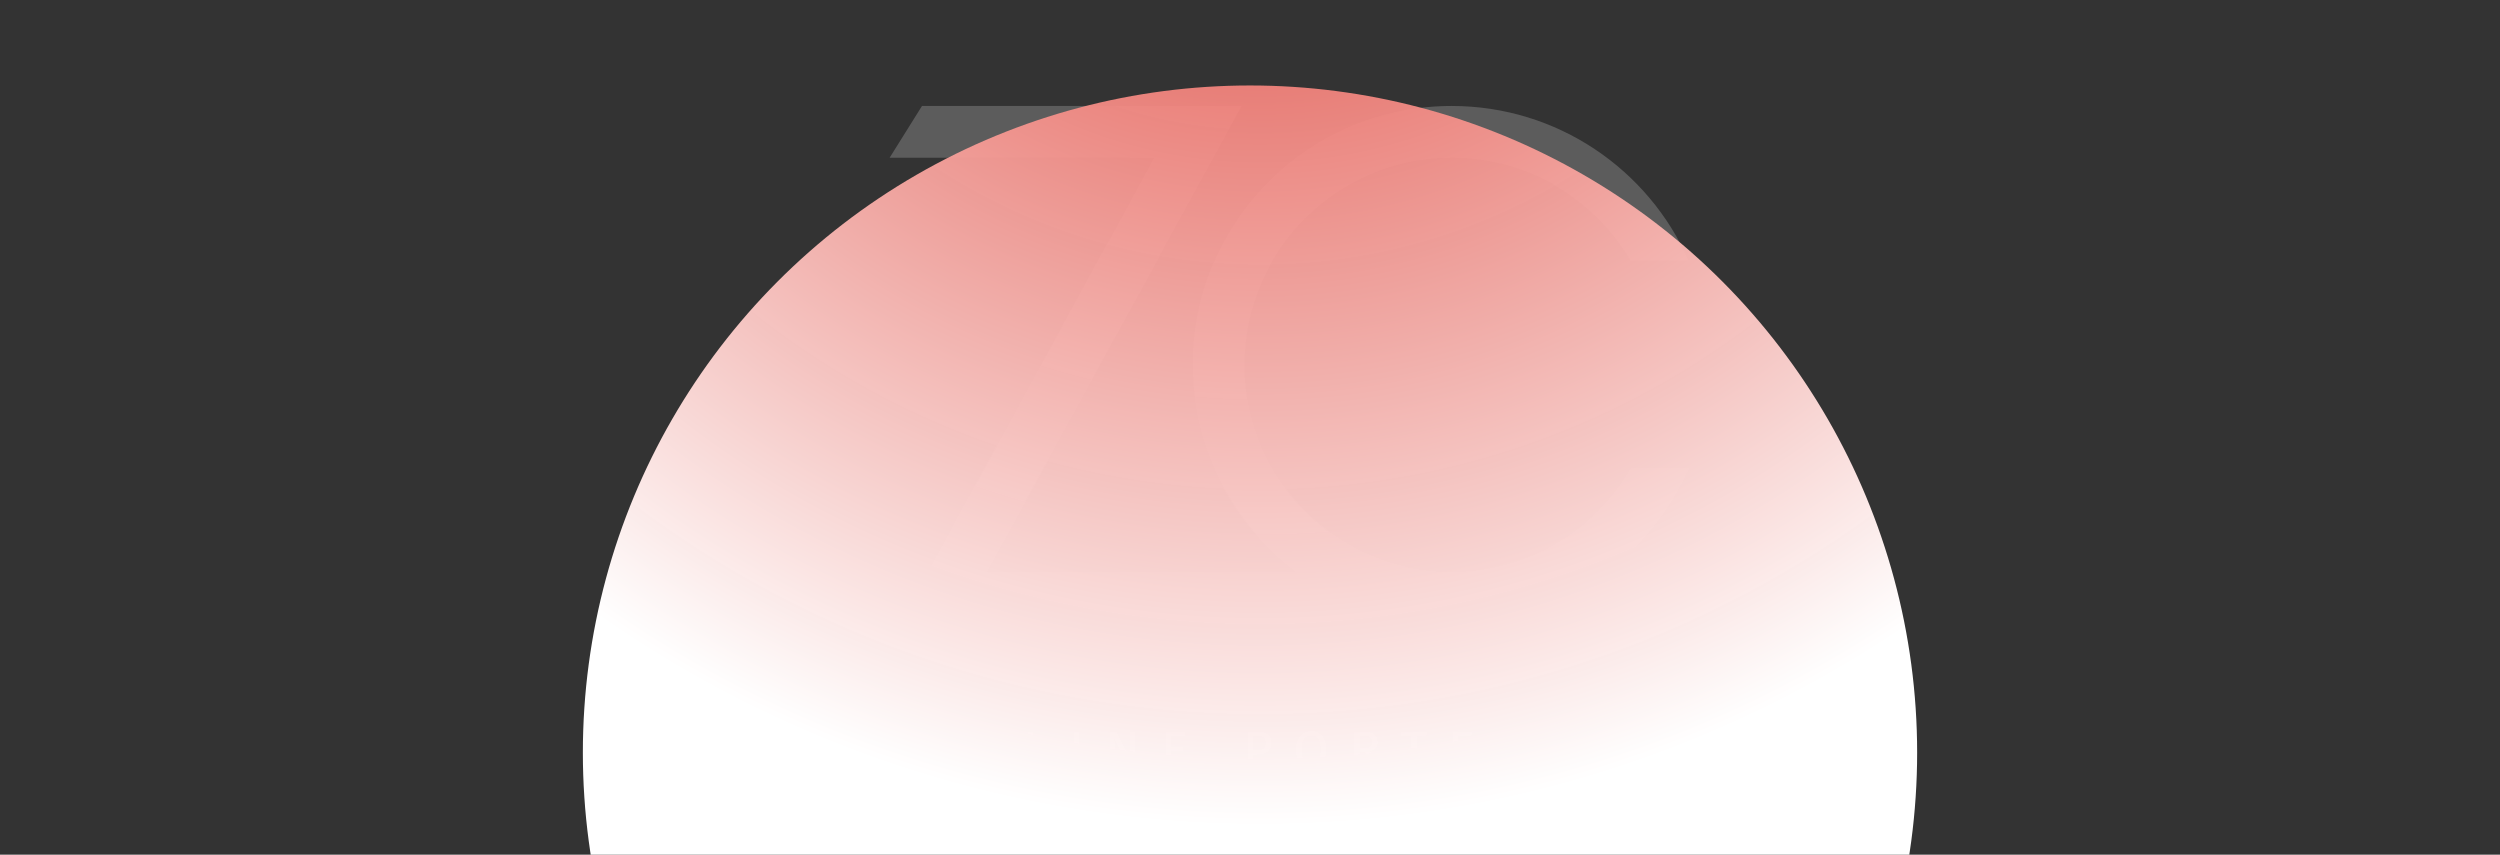 <?xml version="1.0" encoding="utf-8"?>
<!-- Generator: Adobe Illustrator 16.0.0, SVG Export Plug-In . SVG Version: 6.00 Build 0)  -->
<!DOCTYPE svg PUBLIC "-//W3C//DTD SVG 1.1//EN" "http://www.w3.org/Graphics/SVG/1.1/DTD/svg11.dtd">
<svg version="1.1" id="Layer_1" xmlns="http://www.w3.org/2000/svg" xmlns:xlink="http://www.w3.org/1999/xlink" x="0px" y="0px"
	 width="1170px" height="400px" viewBox="0 0 1170 400" enable-background="new 0 0 1170 400" xml:space="preserve">
<rect x="0" y="0" width="1170" height="400" fill="#333333" stroke="none"/>
<radialGradient id="SVGID_1_" cx="-1193.601" cy="178.887" r="659.929" gradientUnits="userSpaceOnUse">
	<stop  offset="0" style="stop-color:#74C7A8"/>
	<stop  offset="0.145" style="stop-color:#73C1A4"/>
	<stop  offset="0.292" style="stop-color:#6FB59D"/>
	<stop  offset="0.44" style="stop-color:#6AA393"/>
	<stop  offset="0.589" style="stop-color:#628C85"/>
	<stop  offset="0.739" style="stop-color:#597174"/>
	<stop  offset="0.887" style="stop-color:#4D5360"/>
	<stop  offset="1" style="stop-color:#443B51"/>
</radialGradient>
<rect x="-1764.177" y="33.003" fill="url(#SVGID_1_)" width="1170" height="400"/>
<g opacity="0.2">
	<g>
		<g>
			<path fill="#FFFFFF" d="M441.796,350.823c0,5.484-2.838,8.563-7,8.563c-4.137,0-7-2.982-7-8.54c0-5.458,2.863-8.611,7-8.611
				C438.958,342.234,441.796,345.241,441.796,350.823z M430.227,350.846c0,4.786,1.877,6.666,4.569,6.666
				c2.792,0,4.572-1.88,4.572-6.688c0-4.762-1.73-6.71-4.572-6.71C432.031,344.113,430.227,346.062,430.227,350.846z"/>
			<path fill="#FFFFFF" d="M466.773,359.099h-3.054l-6.734-14.072c0.117,1.369,0.31,3.393,0.31,6.469v7.604h-2.141v-16.574h2.983
				l6.805,14.096c-0.044-0.385-0.31-3.031-0.31-5.05v-9.046h2.141V359.099z"/>
			<path fill="#FFFFFF" d="M483.498,357.102h6.81l-0.266,1.997h-8.826v-16.574h2.282V357.102z"/>
			<path fill="#FFFFFF" d="M505.106,359.099h-2.285v-16.574h2.285V359.099z"/>
			<path fill="#FFFFFF" d="M531.162,359.099h-3.054l-6.734-14.072c0.12,1.369,0.312,3.393,0.312,6.469v7.604h-2.143v-16.574h2.985
				l6.806,14.096c-0.047-0.385-0.311-3.031-0.311-5.05v-9.046h2.139V359.099z"/>
			<path fill="#FFFFFF" d="M554.313,344.353h-6.424v5.414h5.582v1.826h-5.582v5.677h6.88v1.829h-9.166v-16.574h8.973
				L554.313,344.353z"/>
			<path fill="#FFFFFF" d="M594.906,347.646c0,3.803-2.768,5.367-6.424,5.367h-2.092v6.086h-2.285v-16.574h4.352
				C592.453,342.524,594.906,344.16,594.906,347.646z M592.473,347.673c0-2.48-1.587-3.369-4.04-3.369h-2.043v6.905h1.994
				C590.839,351.209,592.473,350.486,592.473,347.673z"/>
			<path fill="#FFFFFF" d="M620.625,350.823c0,5.484-2.841,8.563-7,8.563c-4.135,0-7-2.982-7-8.54c0-5.458,2.865-8.611,7-8.611
				C617.784,342.234,620.625,345.241,620.625,350.823z M609.055,350.846c0,4.786,1.877,6.666,4.569,6.666
				c2.792,0,4.572-1.88,4.572-6.688c0-4.762-1.733-6.71-4.572-6.71C610.861,344.113,609.055,346.062,609.055,350.846z"/>
			<path fill="#FFFFFF" d="M638.843,352.073h-2.573v7.025h-2.287v-16.574h4.354c4.14,0,6.3,1.589,6.3,4.691
				c0,2.331-1.201,3.728-3.583,4.45l4.474,7.433h-2.717L638.843,352.073z M638.577,350.318c2.312,0,3.632-0.866,3.632-3.103
				c0-2.069-1.177-2.912-3.896-2.912h-2.043v6.015H638.577z"/>
			<path fill="#FFFFFF" d="M667.476,344.47h-4.596v14.629h-2.285V344.47h-4.716v-1.945h11.836L667.476,344.47z"/>
			<path fill="#FFFFFF" d="M688.53,344.353h-6.256v5.653h5.414v1.804h-5.414v7.289h-2.285v-16.574h8.807L688.53,344.353z"/>
			<path fill="#FFFFFF" d="M714.347,350.823c0,5.484-2.839,8.563-6.999,8.563c-4.139,0-7-2.982-7-8.54c0-5.458,2.861-8.611,7-8.611
				C711.508,342.234,714.347,345.241,714.347,350.823z M702.775,350.846c0,4.786,1.879,6.666,4.574,6.666
				c2.788,0,4.57-1.88,4.57-6.688c0-4.762-1.733-6.71-4.57-6.71C704.581,344.113,702.775,346.062,702.775,350.846z"/>
			<path fill="#FFFFFF" d="M729.99,357.102h6.808l-0.266,1.997h-8.827v-16.574h2.285V357.102z"/>
			<path fill="#FFFFFF" d="M751.598,359.099h-2.287v-16.574h2.287V359.099z"/>
			<path fill="#FFFFFF" d="M778.953,350.823c0,5.484-2.838,8.563-7,8.563c-4.138,0-6.999-2.982-6.999-8.54
				c0-5.458,2.861-8.611,6.999-8.611C776.114,342.234,778.953,345.241,778.953,350.823z M767.381,350.846
				c0,4.786,1.879,6.666,4.572,6.666c2.79,0,4.571-1.88,4.571-6.688c0-4.762-1.733-6.71-4.571-6.71
				C769.189,344.113,767.381,346.062,767.381,350.846z"/>
		</g>
		<g>
			<rect x="791.901" y="350.219" fill="#FFFFFF" width="10.01" height="1.181"/>
		</g>
		<g>
			<rect x="404.838" y="350.219" fill="#FFFFFF" width="10.01" height="1.181"/>
		</g>
	</g>
	<g>
		<path fill="#FFFFFF" d="M777.022,219.192h-13.737c-16.758,28.968-48.079,48.458-83.947,48.458h-49.994H606.64H458.468
			l-13.239,24.229h234.109c49.676,0,92.368-29.899,111.063-72.686H777.022z"/>
		<polygon fill="#FFFFFF" points="567.804,73.816 581.04,49.589 567.179,49.589 553.433,49.589 431.49,49.589 416.348,73.816 
			540.19,73.816 434.287,267.649 421.048,291.878 448.655,291.878 461.894,267.649 562.445,83.625 		"/>
		<path fill="#FFFFFF" d="M679.338,49.589c-0.968,0-1.928,0.011-2.888,0.036c0.002,0,0.007,0,0.011,0
			c-0.727,0.018-1.449,0.046-2.169,0.075c-0.002,0-0.002,0-0.002,0c-0.009,0-0.011,0.002-0.02,0.002
			c-1.051,0.04-2.101,0.097-3.145,0.168c-0.02,0-0.042,0-0.063,0.005h0.002c-63.05,4.252-112.877,56.732-112.877,120.861
			c0,23.488,6.686,45.415,18.26,63.981c0,0,0-0.002-0.002-0.002c0.007,0.011,0.013,0.015,0.016,0.026
			c0.689,1.102,1.396,2.192,2.119,3.273c0.144,0.213,0.292,0.423,0.437,0.634c0.583,0.86,1.172,1.711,1.775,2.551
			c0.071,0.102,0.14,0.204,0.213,0.304c0.326,0.457,0.663,0.906,0.997,1.356c0.244,0.333,0.492,0.661,0.742,0.991
			c0.452,0.598,0.911,1.19,1.374,1.779c0.242,0.302,0.477,0.603,0.723,0.906c0.483,0.603,0.97,1.201,1.467,1.795
			c0.23,0.277,0.468,0.556,0.703,0.831c0.509,0.599,1.021,1.195,1.542,1.78c0.242,0.275,0.485,0.545,0.729,0.815
			c0.55,0.614,1.11,1.223,1.673,1.826c0.19,0.204,0.381,0.403,0.572,0.603c0.585,0.618,1.172,1.221,1.769,1.819
			c0.23,0.235,0.465,0.47,0.7,0.7c0.638,0.636,1.281,1.263,1.93,1.881c0.122,0.115,0.244,0.23,0.366,0.344
			c0.669,0.631,1.345,1.25,2.025,1.868c0.219,0.192,0.438,0.39,0.66,0.585c0.723,0.643,1.454,1.278,2.189,1.903
			c0.053,0.044,0.106,0.089,0.16,0.133c0.749,0.634,1.509,1.254,2.278,1.866c0.206,0.166,0.412,0.333,0.621,0.499
			c0.795,0.631,1.6,1.254,2.416,1.866h22.705h49.994c-0.964,0-1.917-0.015-2.872-0.046c-0.297-0.006-0.587-0.022-0.889-0.033
			c-0.667-0.026-1.336-0.055-2.001-0.095c-0.326-0.02-0.649-0.04-0.971-0.062c-0.683-0.044-1.358-0.102-2.032-0.162
			c-0.27-0.024-0.545-0.047-0.817-0.071c-0.94-0.093-1.881-0.197-2.81-0.314c-0.049-0.007-0.091-0.016-0.133-0.02
			c-0.891-0.115-1.773-0.242-2.655-0.383c-0.268-0.038-0.534-0.086-0.8-0.131c-0.673-0.111-1.343-0.228-2.01-0.356
			c-0.286-0.051-0.569-0.104-0.851-0.16c-0.705-0.142-1.412-0.291-2.109-0.441c-0.21-0.049-0.421-0.093-0.625-0.138
			c-0.929-0.208-1.848-0.43-2.763-0.669c-0.024-0.005-0.049-0.011-0.078-0.02c-0.871-0.226-1.74-0.468-2.602-0.716
			c-0.217-0.066-0.437-0.133-0.656-0.195c-0.691-0.207-1.372-0.419-2.056-0.639c-0.226-0.075-0.452-0.148-0.683-0.222
			c-0.747-0.248-1.492-0.5-2.229-0.767c-0.128-0.044-0.252-0.091-0.383-0.133c-1.771-0.643-3.517-1.336-5.234-2.079
			c-0.179-0.076-0.352-0.151-0.527-0.228c-0.691-0.304-1.38-0.614-2.065-0.931c-0.173-0.082-0.352-0.164-0.527-0.246
			c-0.773-0.368-1.547-0.743-2.307-1.13c-0.056-0.027-0.106-0.051-0.162-0.078c-0.864-0.441-1.722-0.893-2.573-1.358l0.004,0.004
			c-5.498-3.009-10.672-6.528-15.459-10.501l0,0c-21.409-17.777-35.042-44.593-35.042-74.594c0-53.528,43.387-96.92,96.917-96.92
			c30.029,0,56.872,13.669,74.649,35.118c0.202,0.248,0.401,0.496,0.605,0.745c0.394,0.485,0.782,0.973,1.166,1.465
			c0.177,0.228,0.354,0.452,0.534,0.682c0.509,0.663,1.004,1.334,1.498,2.008c0.164,0.226,0.326,0.457,0.487,0.683
			c0.437,0.607,0.864,1.221,1.281,1.839c0.093,0.135,0.188,0.272,0.282,0.41c0.499,0.74,0.979,1.487,1.46,2.245
			c0.122,0.193,0.244,0.385,0.366,0.578c0.488,0.782,0.964,1.569,1.425,2.365h5.642h8.128h13.396
			C771.489,79.337,728.889,49.589,679.338,49.589z"/>
	</g>
</g>
<radialGradient id="SVGID_2_" cx="589.698" cy="-152.237" r="538.985" gradientUnits="userSpaceOnUse">
	<stop  offset="0.005" style="stop-color:#EF4136;stop-opacity:0.9"/>
	<stop  offset="1" style="stop-color:#FFFFFF"/>
</radialGradient>
<circle fill="url(#SVGID_2_)" cx="585" cy="352.223" r="312.222"/>
</svg>
